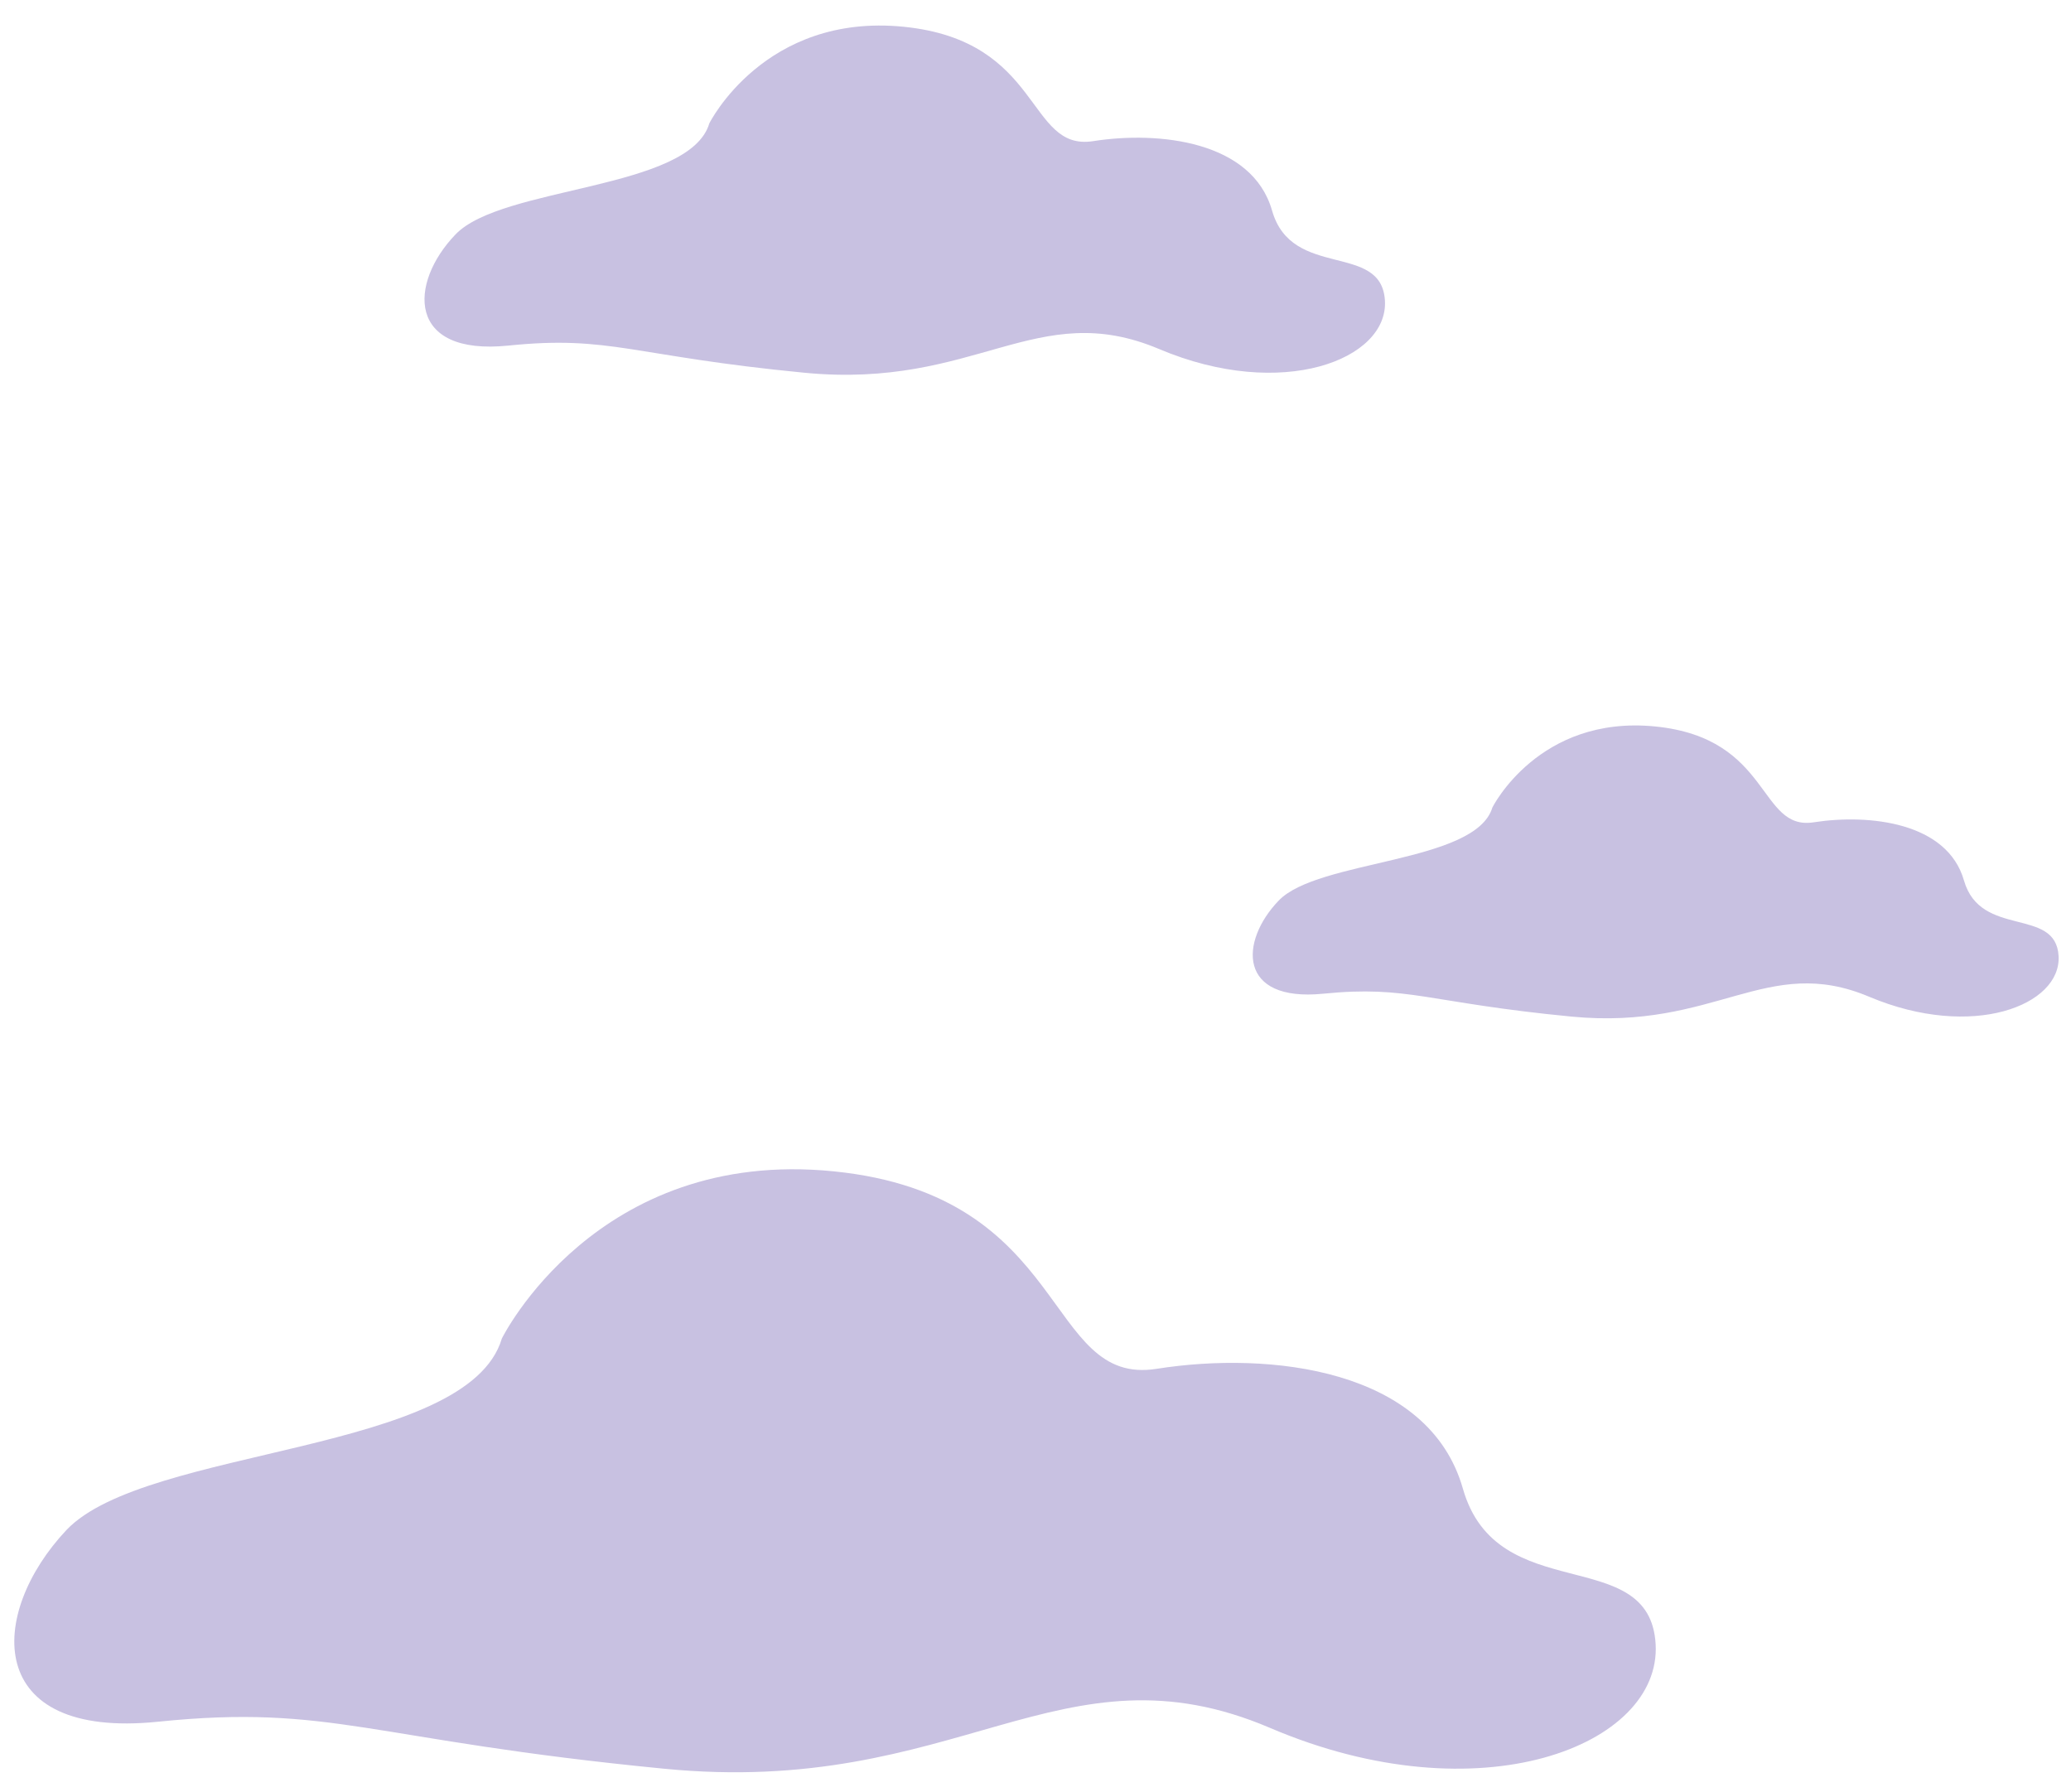 <?xml version="1.0" encoding="utf-8"?>
<!-- Generator: Adobe Illustrator 21.1.0, SVG Export Plug-In . SVG Version: 6.00 Build 0)  -->
<svg version="1.1" id="Isolation_Mode" xmlns="http://www.w3.org/2000/svg" xmlns:xlink="http://www.w3.org/1999/xlink" x="0px"
	 y="0px" viewBox="0 0 534 462" style="enable-background:new 0 0 534 462;" xml:space="preserve">
<style type="text/css">
	.st0{fill:#C8C1E1;}
</style>
<g>
	<path class="st0" d="M1510.5,255.6c0,0-11-24.6-38.9-21.5c-27.9,3.1-24.6,27.7-37.8,25.4c-13.3-2.3-31.9,0-35.8,15.4
		s-21.9,6.9-22.6,20c-0.7,13.1,20.6,22.4,45.1,10.8c24.6-11.6,36.5,9,71,5.3c34.5-3.7,38.8-8.3,59.2-6c20.4,2.3,19.9-13.9,10.7-24.7
		C1552.1,269.5,1514.5,270.5,1510.5,255.6z"/>
</g>
<g>
	<path class="st0" d="M2120.7-56c0,0-14.3-32-50.6-28c-36.2,4-31.9,36.1-49.2,33.1c-17.3-3-41.4,0-46.6,20c-5.2,20-28.5,9-29.3,26
		c-0.9,17,26.7,29.1,58.7,14c31.9-15,47.5,11.7,92.3,6.8c44.9-4.8,50.4-10.8,77-7.8c26.6,3,25.9-18.1,13.8-32.1
		C2174.8-38,2125.9-36.7,2120.7-56z"/>
</g>
<g>
	<path class="st0" d="M129.4,345.1c0,0,24.3-49.3,85.6-43.1c61.4,6.2,54.1,55.6,83.3,50.9c29.2-4.6,70.1,0,78.9,30.9
		c8.8,30.9,48.2,13.9,49.7,40.1c1.5,26.2-45.3,44.7-99.4,21.6c-54.1-23.1-80.4,18-156.4,10.5c-76-7.4-85.4-16.7-130.4-12.1
		c-45,4.6-43.9-27.9-23.5-49.5C37.8,372.9,120.6,374.9,129.4,345.1z"/>
</g>
<g>
	<path class="st0" d="M384.8,208.2c0,0,11.9-23.9,42-20.9c30.1,3,26.5,27,40.9,24.7c14.3-2.2,34.4,0,38.7,15
		c4.3,15,23.7,6.7,24.4,19.5c0.7,12.7-22.2,21.7-48.8,10.5c-26.5-11.2-39.5,8.7-76.8,5.1c-37.3-3.6-41.9-8.1-64-5.9
		c-22.1,2.2-21.6-13.5-11.5-24C339.8,221.6,380.5,222.6,384.8,208.2z"/>
</g>
<g>
	<path class="st0" d="M182.9,31.8c0,0,14.2-28.5,50.1-24.9c35.9,3.6,31.7,32.1,48.8,29.5c17.1-2.7,41.1,0,46.2,17.9
		c5.1,17.9,28.2,8,29.1,23.2c0.9,15.2-26.5,25.9-58.2,12.5c-31.7-13.4-47.1,10.4-91.5,6.1c-44.5-4.3-50-9.7-76.3-7
		c-26.3,2.7-25.7-16.1-13.7-28.6C129.3,47.9,177.8,49.1,182.9,31.8z"/>
</g>
</svg>
